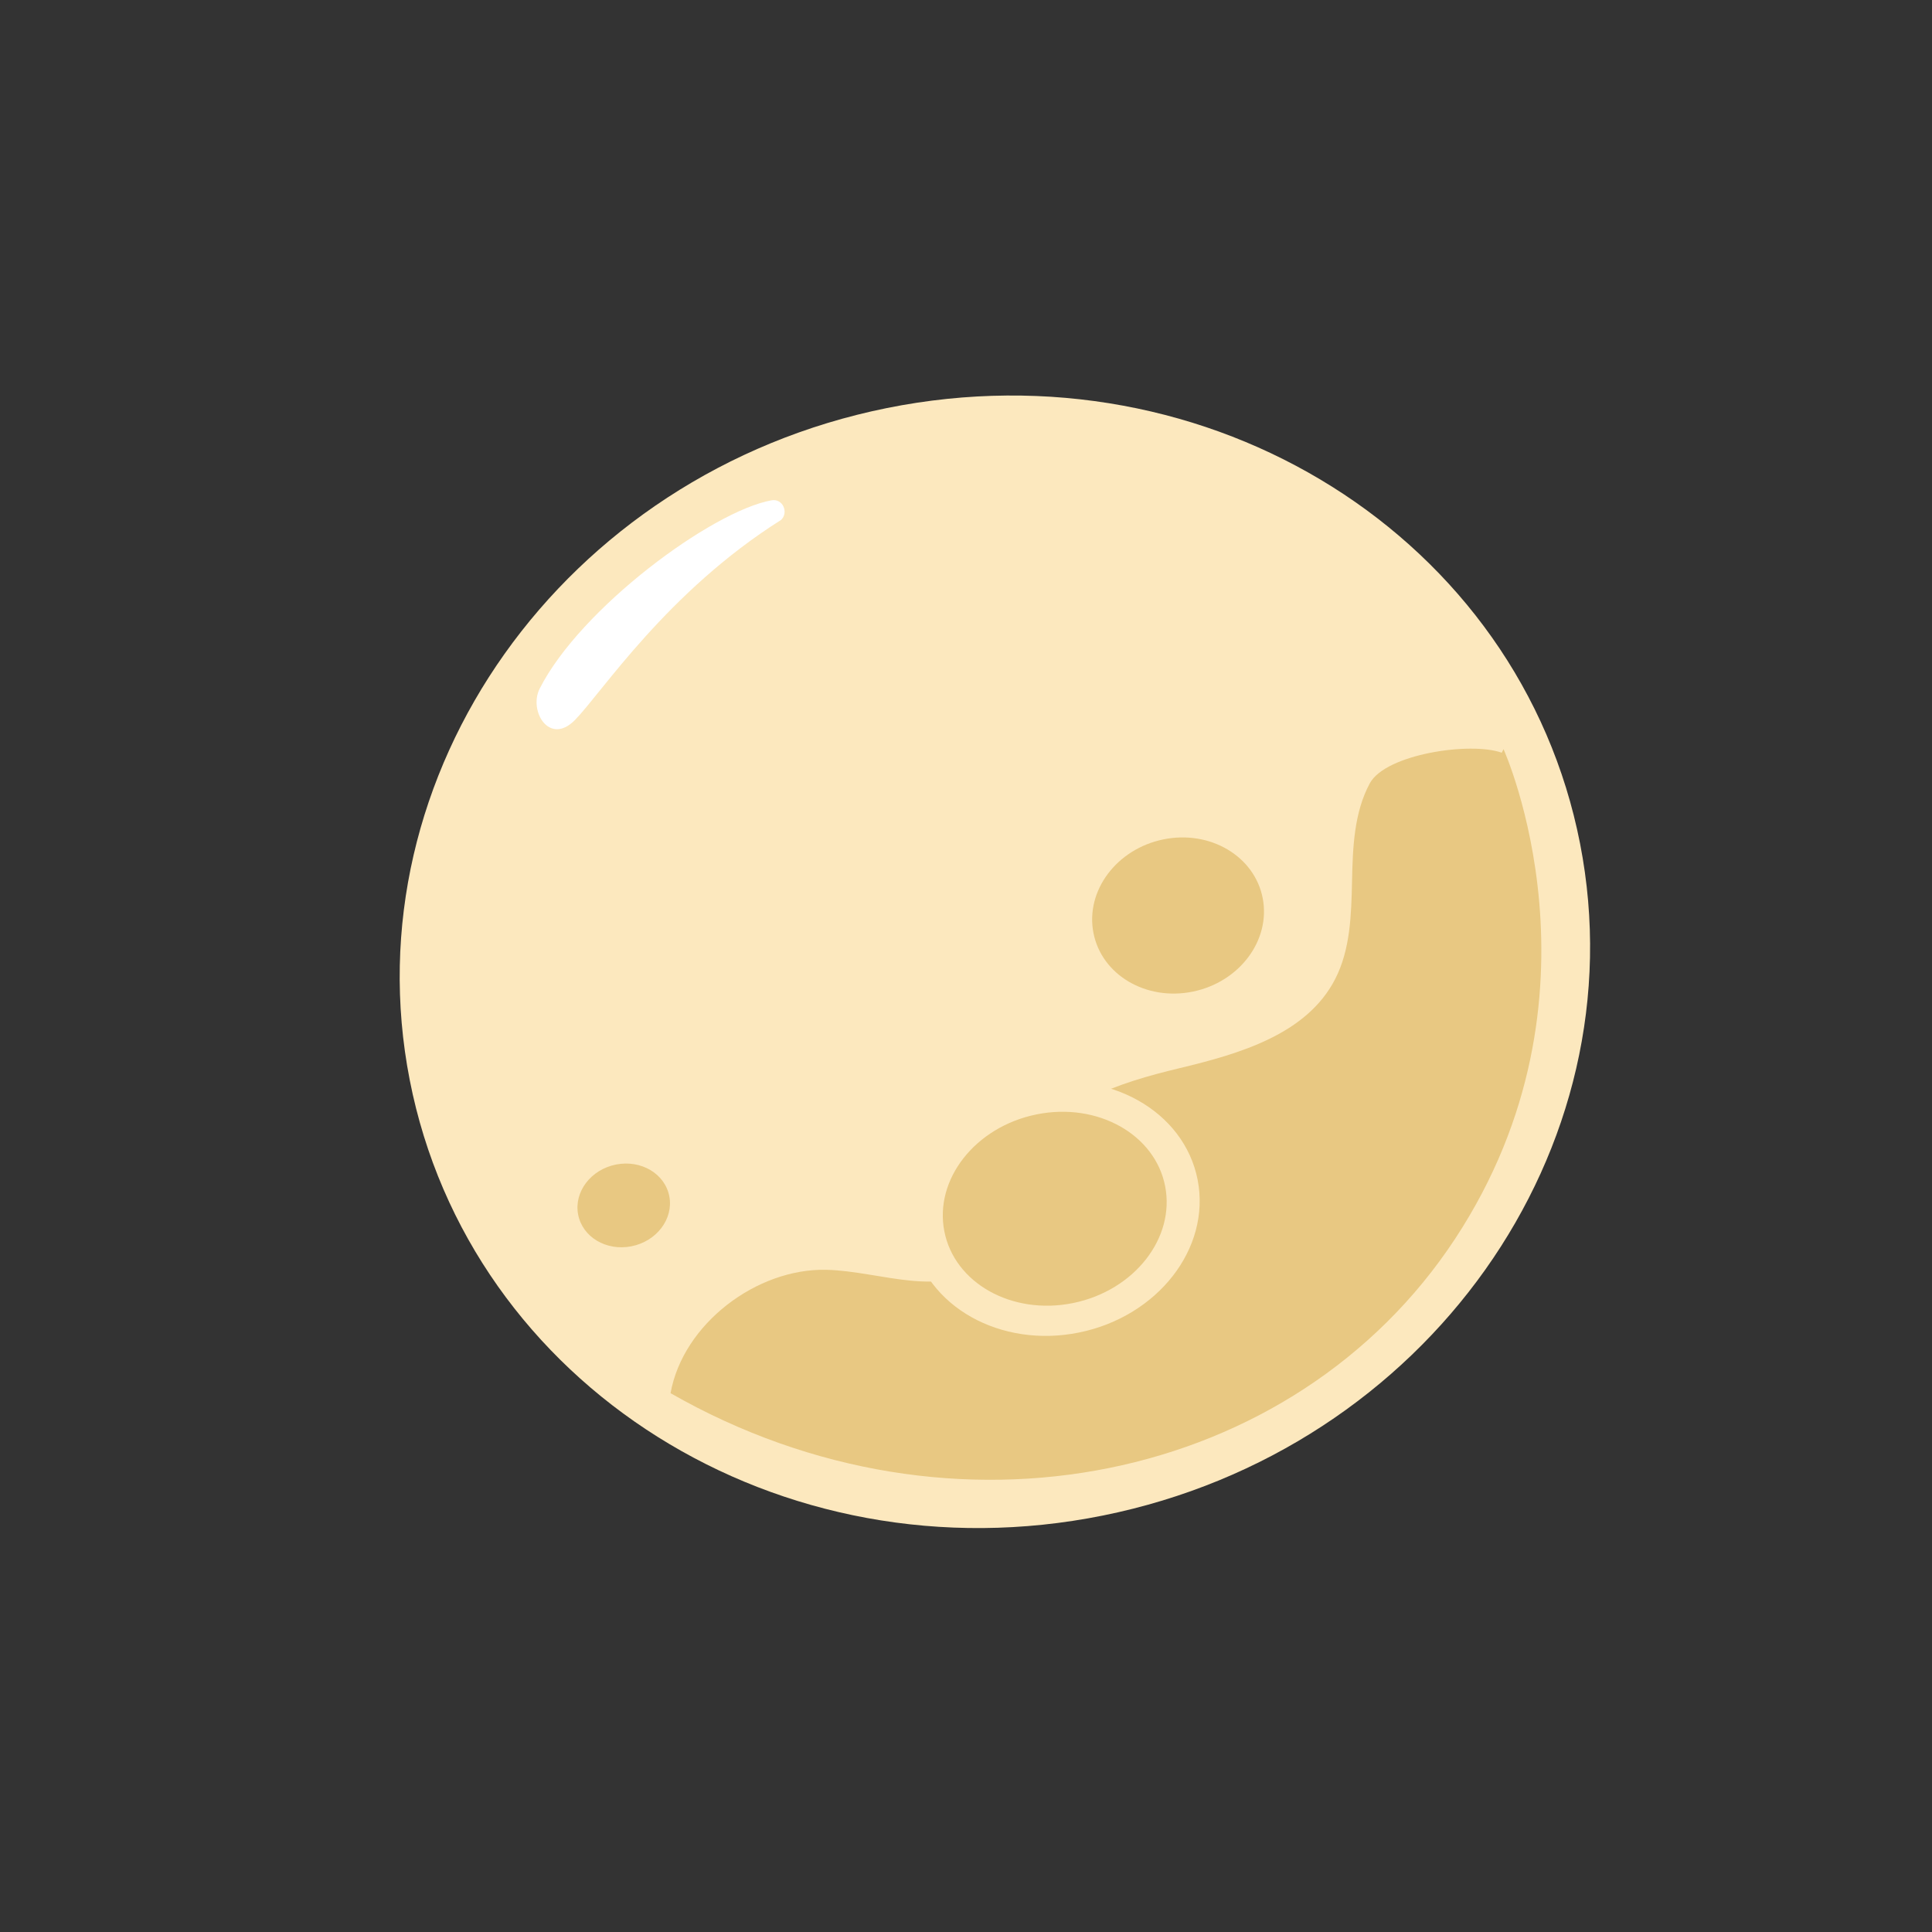 <?xml version="1.0" encoding="UTF-8" standalone="no"?>
<!DOCTYPE svg PUBLIC "-//W3C//DTD SVG 1.1//EN" "http://www.w3.org/Graphics/SVG/1.1/DTD/svg11.dtd">
<svg width="100%" height="100%" viewBox="0 0 500 500" version="1.1" xmlns="http://www.w3.org/2000/svg" xmlnsXlink="http://www.w3.org/1999/xlink" xmlSpace="preserve" xmlnsSerif="http://www.serif.com/" style="fill-rule:evenodd;clip-rule:evenodd;stroke-linejoin:round;stroke-miterlimit:2;">
    <rect x="0" y="0" width="500" height="500" fill="#333333" stroke="none"/>
    <g transform="matrix(1,0,0,1,-499,-1)">
        <g transform="matrix(1,0,0,1,-0.971,-0.153)">
            <rect id="moon_full" x="499.971" y="1.153" width="500" height="500" style="fill:none;"/>
            <g id="moon_full1" serifId="moon_full">
                <g id="moon_full.afdesign" transform="matrix(1,0,0,1,750.943,251.306)">
                    <g transform="matrix(1,0,0,1,-250,-250)">
                        <g id="full">
                            <g transform="matrix(0.999,4.928,4.938,-0.997,196.458,106.684)">
                                <path d="M30.06,-24.59C46.096,-24.702 59.097,-11.062 59.097,5.877C59.097,22.814 46.097,36.636 30.06,36.748C14.024,36.859 1.024,23.22 1.023,6.282C1.024,-10.657 14.023,-24.478 30.06,-24.59" style="fill:rgb(252,232,190);fill-rule:nonzero;"/>
                            </g>
                            <g transform="matrix(5.065,0,0,5.054,-175.14,-750.993)">
                                <g>
                                    <g transform="matrix(1,0,0,1,111.21,227.805)">
                                        <path d="M0,-40.88C0,-40.88 5.7,-28.258 -2.479,-15.799C-10.659,-3.34 -28.09,0.392 -42.561,-7.901C-41.924,-11.459 -38.151,-14.302 -34.601,-14.219C-31.816,-14.154 -28.568,-12.669 -26.541,-14.616C-25.18,-15.924 -25.226,-18.121 -24.421,-19.842C-23.067,-22.737 -19.625,-23.805 -16.561,-24.542C-13.497,-25.279 -10.055,-26.268 -8.6,-29.111C-7.823,-30.63 -7.777,-32.413 -7.74,-34.124C-7.704,-35.836 -7.64,-37.622 -6.835,-39.126C-6.029,-40.629 -1.675,-41.272 -0.091,-40.697L0,-40.88Z" style="fill:rgb(232,200,130);fill-rule:nonzero;"/>
                                    </g>
                                    <g transform="matrix(0.027,0.134,0.141,-0.029,92.912,191.592)">
                                        <path d="M30.06,-24.59C46.096,-24.702 59.097,-11.062 59.097,5.877C59.097,22.814 46.097,36.636 30.06,36.748C14.024,36.859 1.024,23.22 1.023,6.282C1.024,-10.657 14.023,-24.478 30.06,-24.59" style="fill:rgb(232,200,130);fill-rule:nonzero;"/>
                                    </g>
                                    <g transform="matrix(0.014,0.072,0.076,-0.015,65.373,208.216)">
                                        <path d="M30.06,-24.59C46.096,-24.702 59.097,-11.062 59.097,5.877C59.097,22.814 46.097,36.636 30.06,36.748C14.024,36.859 1.024,23.22 1.023,6.282C1.024,-10.657 14.023,-24.478 30.06,-24.59" style="fill:rgb(232,200,130);fill-rule:nonzero;"/>
                                    </g>
                                    <g transform="matrix(0.039,0.192,0.211,-0.043,85.824,204.949)">
                                        <path d="M30.06,-24.59C46.096,-24.702 59.097,-11.062 59.097,5.877C59.097,22.814 46.097,36.636 30.06,36.748C14.024,36.859 1.024,23.22 1.023,6.282C1.024,-10.657 14.023,-24.478 30.06,-24.59" style="fill:rgb(232,200,130);fill-rule:nonzero;stroke:rgb(252,232,190);stroke-width:7.86px;"/>
                                    </g>
                                </g>
                            </g>
                        </g>
                        <g transform="matrix(-2.905,-4.14,-4.149,2.899,129.583,150.156)">
                            <path d="M-5.554,-13.367C-5.228,-6.476 -7.539,-0.804 -7.904,1.132C-8.252,2.976 -6.157,2.817 -5.554,1.691C-3.377,-2.375 -3.154,-10.722 -4.451,-13.542C-4.695,-14.072 -5.469,-13.914 -5.554,-13.367" style="fill:white;fill-rule:nonzero;"/>
                        </g>
                    </g>
                </g>
            </g>
        </g>
    </g>
</svg>
